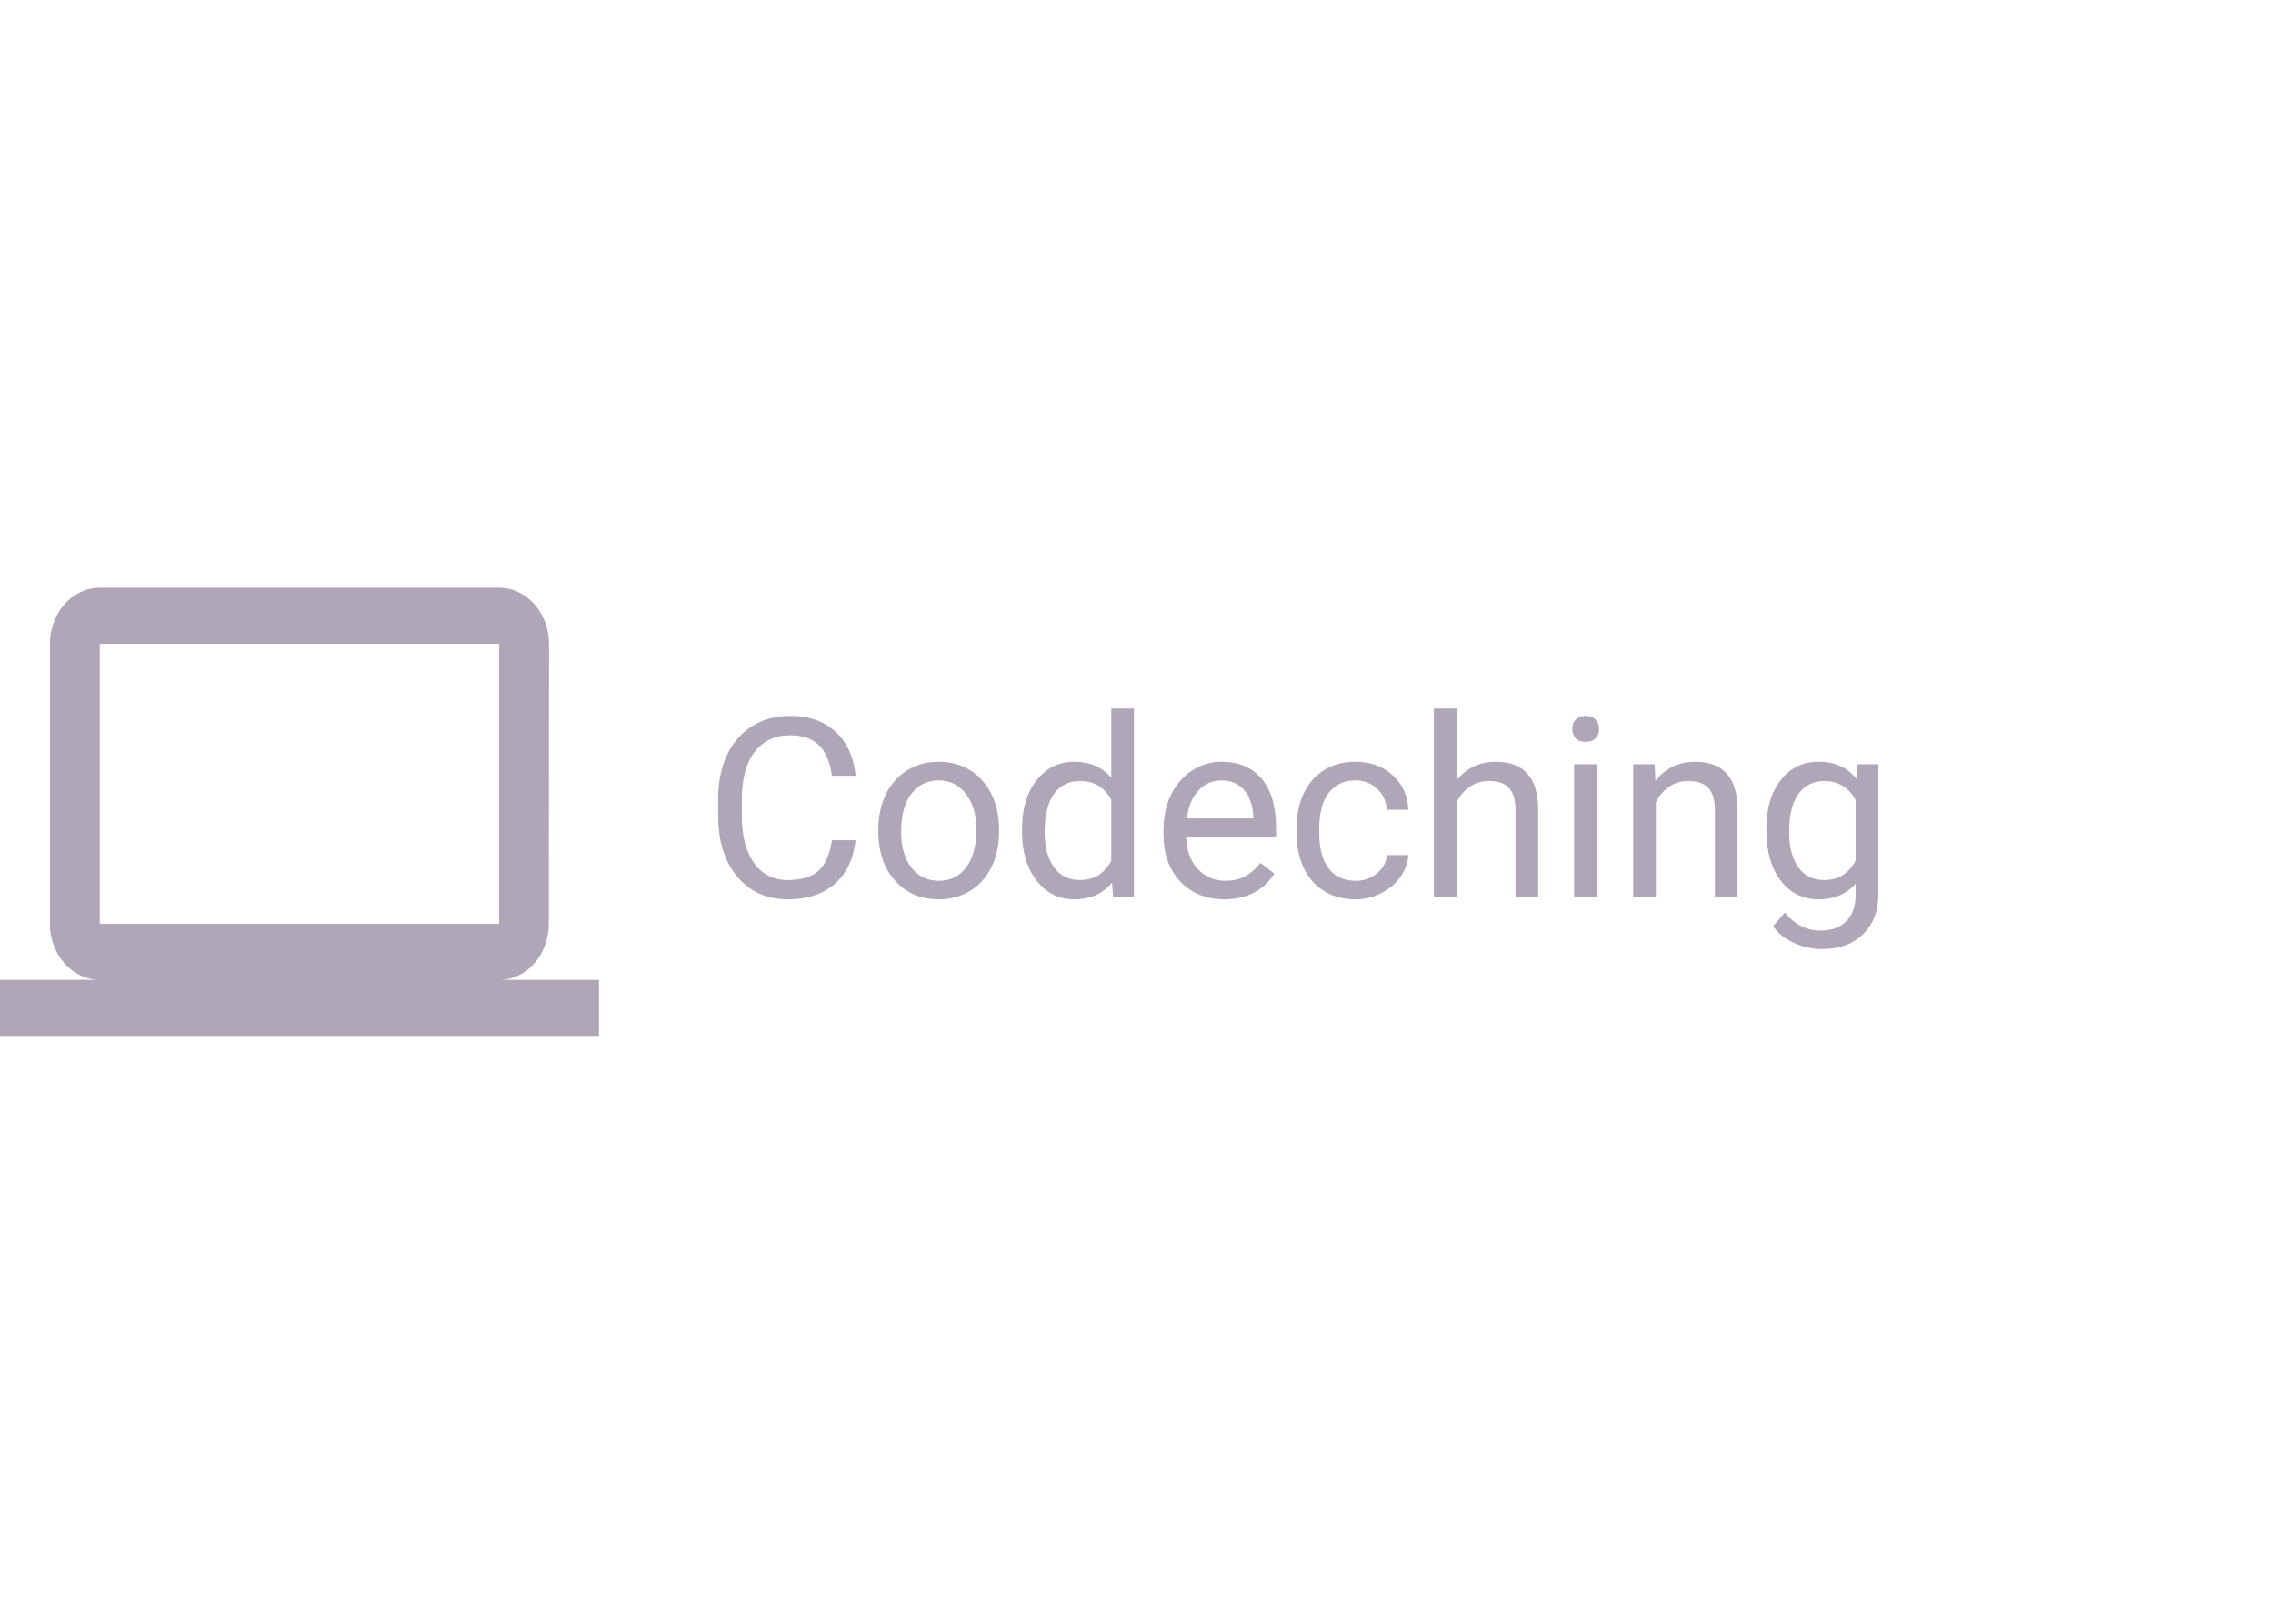 <svg width="140" height="100" viewBox="0 0 869 257" fill="none" xmlns="http://www.w3.org/2000/svg">
<path fill-rule="evenodd" clip-rule="evenodd" d="M209.821 171.333C209.821 183.112 201.329 192.75 190.833 192.75H229V214.167H0V192.75H38.167C27.671 192.75 19.083 183.112 19.083 171.333V64.25C19.083 52.471 27.671 42.833 38.167 42.833H190.833C201.329 42.833 209.917 52.471 209.917 64.25L209.821 171.333ZM190.833 64.25H38.167V171.333H190.833V64.25Z" fill="#AFA6B7"/>
<path d="M327.125 139.344C326.281 146.562 323.609 152.141 319.109 156.078C314.641 159.984 308.688 161.938 301.25 161.938C293.188 161.938 286.719 159.047 281.844 153.266C277 147.484 274.578 139.75 274.578 130.062V123.5C274.578 117.156 275.703 111.578 277.953 106.766C280.234 101.953 283.453 98.266 287.609 95.703C291.766 93.109 296.578 91.812 302.047 91.812C309.297 91.812 315.109 93.844 319.484 97.906C323.859 101.938 326.406 107.531 327.125 114.688H318.078C317.297 109.25 315.594 105.312 312.969 102.875C310.375 100.438 306.734 99.219 302.047 99.219C296.297 99.219 291.781 101.344 288.5 105.594C285.25 109.844 283.625 115.891 283.625 123.734V130.344C283.625 137.75 285.172 143.641 288.266 148.016C291.359 152.391 295.688 154.578 301.25 154.578C306.25 154.578 310.078 153.453 312.734 151.203C315.422 148.922 317.203 144.969 318.078 139.344H327.125ZM335.797 135.172C335.797 130.203 336.766 125.734 338.703 121.766C340.672 117.797 343.391 114.734 346.859 112.578C350.359 110.422 354.344 109.344 358.812 109.344C365.719 109.344 371.297 111.734 375.547 116.516C379.828 121.297 381.969 127.656 381.969 135.594V136.203C381.969 141.141 381.016 145.578 379.109 149.516C377.234 153.422 374.531 156.469 371 158.656C367.5 160.844 363.469 161.938 358.906 161.938C352.031 161.938 346.453 159.547 342.172 154.766C337.922 149.984 335.797 143.656 335.797 135.781V135.172ZM344.516 136.203C344.516 141.828 345.812 146.344 348.406 149.75C351.031 153.156 354.531 154.859 358.906 154.859C363.312 154.859 366.812 153.141 369.406 149.703C372 146.234 373.297 141.391 373.297 135.172C373.297 129.609 371.969 125.109 369.312 121.672C366.688 118.203 363.188 116.469 358.812 116.469C354.531 116.469 351.078 118.172 348.453 121.578C345.828 124.984 344.516 129.859 344.516 136.203ZM390.734 135.219C390.734 127.438 392.578 121.188 396.266 116.469C399.953 111.719 404.781 109.344 410.75 109.344C416.688 109.344 421.391 111.375 424.859 115.438V89H433.531V161H425.562L425.141 155.562C421.672 159.812 416.844 161.938 410.656 161.938C404.781 161.938 399.984 159.531 396.266 154.719C392.578 149.906 390.734 143.625 390.734 135.875V135.219ZM399.406 136.203C399.406 141.953 400.594 146.453 402.969 149.703C405.344 152.953 408.625 154.578 412.812 154.578C418.312 154.578 422.328 152.109 424.859 147.172V123.875C422.266 119.094 418.281 116.703 412.906 116.703C408.656 116.703 405.344 118.344 402.969 121.625C400.594 124.906 399.406 129.766 399.406 136.203ZM468.078 161.938C461.203 161.938 455.609 159.688 451.297 155.188C446.984 150.656 444.828 144.609 444.828 137.047V135.453C444.828 130.422 445.781 125.938 447.688 122C449.625 118.031 452.312 114.938 455.75 112.719C459.219 110.469 462.969 109.344 467 109.344C473.594 109.344 478.719 111.516 482.375 115.859C486.031 120.203 487.859 126.422 487.859 134.516V138.125H453.5C453.625 143.125 455.078 147.172 457.859 150.266C460.672 153.328 464.234 154.859 468.547 154.859C471.609 154.859 474.203 154.234 476.328 152.984C478.453 151.734 480.312 150.078 481.906 148.016L487.203 152.141C482.953 158.672 476.578 161.938 468.078 161.938ZM467 116.469C463.5 116.469 460.562 117.75 458.188 120.312C455.812 122.844 454.344 126.406 453.781 131H479.188V130.344C478.938 125.938 477.75 122.531 475.625 120.125C473.5 117.688 470.625 116.469 467 116.469ZM518.281 154.859C521.375 154.859 524.078 153.922 526.391 152.047C528.703 150.172 529.984 147.828 530.234 145.016H538.438C538.281 147.922 537.281 150.688 535.438 153.312C533.594 155.938 531.125 158.031 528.031 159.594C524.969 161.156 521.719 161.938 518.281 161.938C511.375 161.938 505.875 159.641 501.781 155.047C497.719 150.422 495.688 144.109 495.688 136.109V134.656C495.688 129.719 496.594 125.328 498.406 121.484C500.219 117.641 502.812 114.656 506.188 112.531C509.594 110.406 513.609 109.344 518.234 109.344C523.922 109.344 528.641 111.047 532.391 114.453C536.172 117.859 538.188 122.281 538.438 127.719H530.234C529.984 124.438 528.734 121.75 526.484 119.656C524.266 117.531 521.516 116.469 518.234 116.469C513.828 116.469 510.406 118.062 507.969 121.25C505.562 124.406 504.359 128.984 504.359 134.984V136.625C504.359 142.469 505.562 146.969 507.969 150.125C510.375 153.281 513.812 154.859 518.281 154.859ZM556.859 116.422C560.703 111.703 565.703 109.344 571.859 109.344C582.578 109.344 587.984 115.391 588.078 127.484V161H579.406V127.438C579.375 123.781 578.531 121.078 576.875 119.328C575.25 117.578 572.703 116.703 569.234 116.703C566.422 116.703 563.953 117.453 561.828 118.953C559.703 120.453 558.047 122.422 556.859 124.859V161H548.188V89H556.859V116.422ZM610.484 161H601.812V110.281H610.484V161ZM601.109 96.828C601.109 95.422 601.531 94.234 602.375 93.266C603.25 92.297 604.531 91.812 606.219 91.812C607.906 91.812 609.188 92.297 610.062 93.266C610.938 94.234 611.375 95.422 611.375 96.828C611.375 98.234 610.938 99.406 610.062 100.344C609.188 101.281 607.906 101.75 606.219 101.75C604.531 101.75 603.25 101.281 602.375 100.344C601.531 99.406 601.109 98.234 601.109 96.828ZM632.609 110.281L632.891 116.656C636.766 111.781 641.828 109.344 648.078 109.344C658.797 109.344 664.203 115.391 664.297 127.484V161H655.625V127.438C655.594 123.781 654.75 121.078 653.094 119.328C651.469 117.578 648.922 116.703 645.453 116.703C642.641 116.703 640.172 117.453 638.047 118.953C635.922 120.453 634.266 122.422 633.078 124.859V161H624.406V110.281H632.609ZM675.312 135.219C675.312 127.312 677.141 121.031 680.797 116.375C684.453 111.688 689.297 109.344 695.328 109.344C701.516 109.344 706.344 111.531 709.812 115.906L710.234 110.281H718.156V159.781C718.156 166.344 716.203 171.516 712.297 175.297C708.422 179.078 703.203 180.969 696.641 180.969C692.984 180.969 689.406 180.188 685.906 178.625C682.406 177.062 679.734 174.922 677.891 172.203L682.391 167C686.109 171.594 690.656 173.891 696.031 173.891C700.25 173.891 703.531 172.703 705.875 170.328C708.25 167.953 709.438 164.609 709.438 160.297V155.938C705.969 159.938 701.234 161.938 695.234 161.938C689.297 161.938 684.484 159.547 680.797 154.766C677.141 149.984 675.312 143.469 675.312 135.219ZM684.031 136.203C684.031 141.922 685.203 146.422 687.547 149.703C689.891 152.953 693.172 154.578 697.391 154.578C702.859 154.578 706.875 152.094 709.438 147.125V123.969C706.781 119.125 702.797 116.703 697.484 116.703C693.266 116.703 689.969 118.344 687.594 121.625C685.219 124.906 684.031 129.766 684.031 136.203Z" fill="#AFA6B7"/>
</svg>
